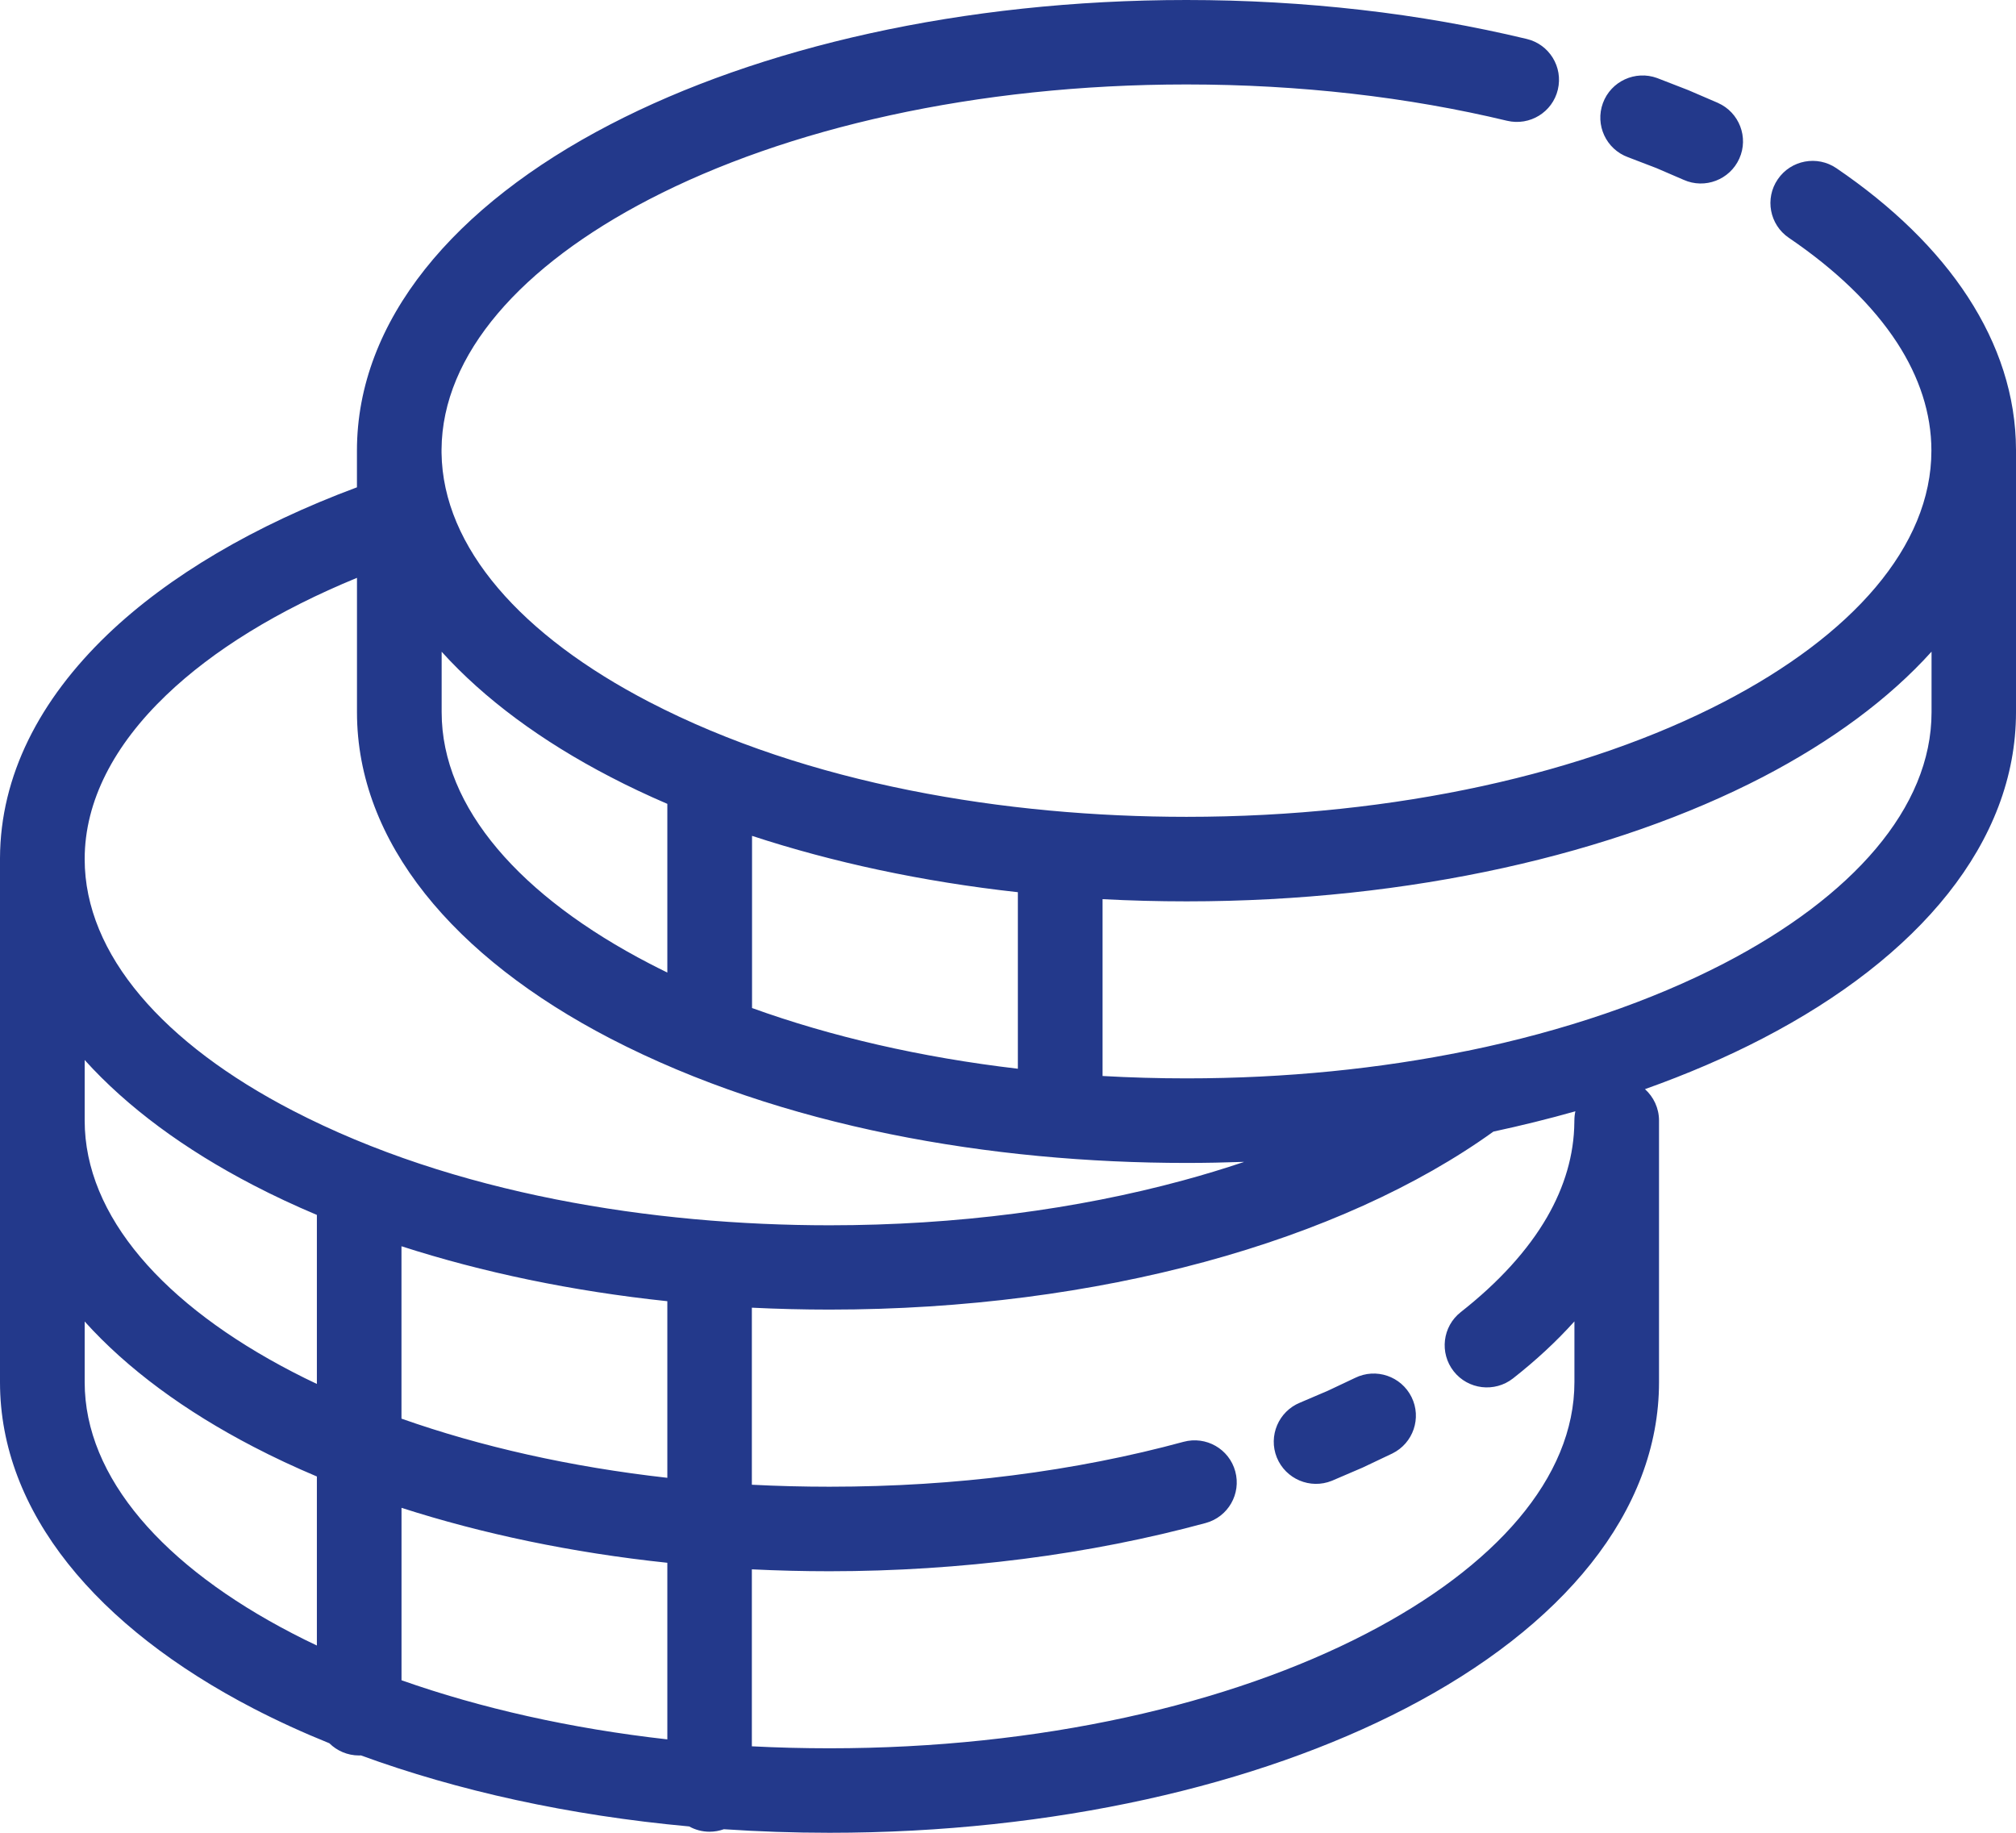 <svg width="55" height="50" viewBox="0 0 55 50" fill="none" xmlns="http://www.w3.org/2000/svg">
<path d="M42.952 30.569C42.952 30.484 42.961 30.398 42.979 30.317C42.256 30.522 41.509 30.706 40.743 30.871C38.676 32.358 35.975 33.582 32.862 34.426C29.796 35.257 26.315 35.727 22.629 35.727C21.915 35.727 21.209 35.709 20.512 35.675V40.505C21.207 40.541 21.915 40.559 22.629 40.559C24.374 40.559 26.045 40.451 27.62 40.25C29.266 40.041 30.833 39.73 32.289 39.334C32.903 39.168 33.534 39.528 33.7 40.14C33.867 40.752 33.507 41.382 32.894 41.549C31.329 41.974 29.656 42.307 27.909 42.53C26.196 42.748 24.424 42.865 22.629 42.865C21.915 42.865 21.209 42.847 20.512 42.813V47.641C21.209 47.677 21.915 47.695 22.629 47.695C28.371 47.695 33.552 46.498 37.283 44.562C40.786 42.746 42.953 40.316 42.953 37.705V36.049C42.464 36.594 41.902 37.114 41.278 37.604C40.777 37.996 40.051 37.91 39.659 37.41C39.267 36.911 39.353 36.186 39.853 35.795C40.881 34.987 41.681 34.114 42.209 33.2C42.682 32.379 42.944 31.508 42.951 30.612V30.569L42.952 30.569ZM33.932 31.697C33.416 31.715 32.895 31.726 32.37 31.726C27.063 31.726 21.337 30.758 16.652 28.332C12.383 26.118 9.739 22.974 9.739 19.432V15.764C7.597 16.644 5.818 17.733 4.531 18.968C3.115 20.326 2.31 21.849 2.31 23.438C2.31 26.048 4.477 28.479 7.978 30.294C12.383 32.579 17.816 33.427 22.632 33.427C26.11 33.427 29.386 32.986 32.261 32.207C32.835 32.052 33.394 31.881 33.933 31.701L33.932 31.697ZM9.738 13.291V12.294C9.738 8.752 12.38 5.608 16.65 3.394C20.692 1.296 26.252 0 32.37 0C33.984 0 35.576 0.092 37.12 0.268C38.687 0.446 40.206 0.716 41.649 1.062C42.267 1.208 42.648 1.827 42.501 2.444C42.355 3.061 41.735 3.441 41.117 3.295C39.783 2.975 38.36 2.723 36.868 2.554C35.434 2.392 33.93 2.304 32.37 2.304C26.626 2.304 21.445 3.502 17.714 5.437C14.226 7.246 12.062 9.665 12.046 12.265V12.355C12.08 14.943 14.24 17.349 17.714 19.151C22.049 21.399 27.444 22.284 32.37 22.284C38.112 22.284 43.293 21.087 47.024 19.151C50.525 17.335 52.692 14.905 52.692 12.294C52.692 11.275 52.362 10.285 51.758 9.353C51.089 8.325 50.083 7.357 48.803 6.488C48.277 6.131 48.142 5.415 48.501 4.891C48.859 4.366 49.576 4.231 50.101 4.589C51.625 5.626 52.847 6.81 53.688 8.102C54.533 9.4 54.995 10.8 55 12.265V19.431C55 22.973 52.358 26.116 48.086 28.331C47.103 28.842 46.028 29.303 44.878 29.713C45.112 29.924 45.261 30.23 45.261 30.57V37.706C45.261 41.248 42.619 44.392 38.347 46.606C34.307 48.704 28.745 50 22.63 50C21.654 50 20.693 49.966 19.748 49.903C19.627 49.946 19.496 49.971 19.358 49.971C19.158 49.971 18.966 49.919 18.802 49.827C15.519 49.527 12.478 48.852 9.847 47.889L9.797 47.891C9.479 47.891 9.193 47.763 8.986 47.558C8.258 47.264 7.566 46.946 6.914 46.609C2.642 44.394 0 41.251 0 37.709V23.407C0.009 21.17 1.071 19.098 2.933 17.311C4.606 15.709 6.944 14.334 9.739 13.294L9.738 13.291ZM2.31 28.918V30.569C2.31 33.18 4.476 35.61 7.98 37.426C8.196 37.538 8.417 37.649 8.645 37.755V33.144C8.04 32.889 7.463 32.619 6.913 32.333C5.035 31.359 3.473 30.207 2.31 28.918ZM10.953 33.997V38.702C13.109 39.463 15.561 40.019 18.206 40.316V35.498C15.597 35.223 13.151 34.708 10.953 33.999V33.997ZM12.049 17.778V19.43C12.049 22.04 14.218 24.471 17.719 26.287C17.879 26.37 18.041 26.451 18.206 26.532V21.93C17.667 21.698 17.146 21.453 16.65 21.194C14.772 20.22 13.21 19.065 12.047 17.778L12.049 17.778ZM20.517 27.5C22.665 28.276 25.118 28.846 27.769 29.156V24.34C25.156 24.052 22.71 23.523 20.517 22.803V27.502V27.5ZM30.077 29.354C30.83 29.397 31.597 29.419 32.372 29.419C35.075 29.419 37.654 29.154 40.017 28.67L40.044 28.666C42.688 28.123 45.058 27.306 47.026 26.287C50.529 24.471 52.696 22.041 52.696 19.43V17.778C51.533 19.068 49.97 20.22 48.093 21.197C44.05 23.294 38.491 24.59 32.373 24.59C31.599 24.59 30.833 24.57 30.08 24.53V29.357L30.077 29.354ZM2.31 36.054V37.706C2.31 40.316 4.476 42.746 7.98 44.562C8.196 44.675 8.419 44.785 8.645 44.891V40.28C8.043 40.026 7.463 39.755 6.916 39.47C5.038 38.495 3.473 37.343 2.312 36.054L2.31 36.054ZM10.954 41.133V45.839C13.109 46.599 15.562 47.155 18.206 47.452V42.634C15.598 42.359 13.151 41.842 10.954 41.135V41.133ZM36.967 37.591C37.538 37.309 38.227 37.544 38.509 38.113C38.791 38.682 38.556 39.371 37.986 39.652L37.175 40.037L36.336 40.397C35.745 40.636 35.074 40.35 34.834 39.762C34.596 39.173 34.882 38.502 35.47 38.264L36.228 37.94L36.967 37.591ZM46.871 2.809C47.45 3.067 47.712 3.747 47.452 4.325C47.193 4.904 46.512 5.165 45.933 4.906L45.191 4.586L44.416 4.289C43.818 4.071 43.511 3.41 43.73 2.813C43.949 2.217 44.612 1.911 45.209 2.129L46.057 2.458L46.873 2.809L46.871 2.809Z" fill="#23398B"/>
</svg>

